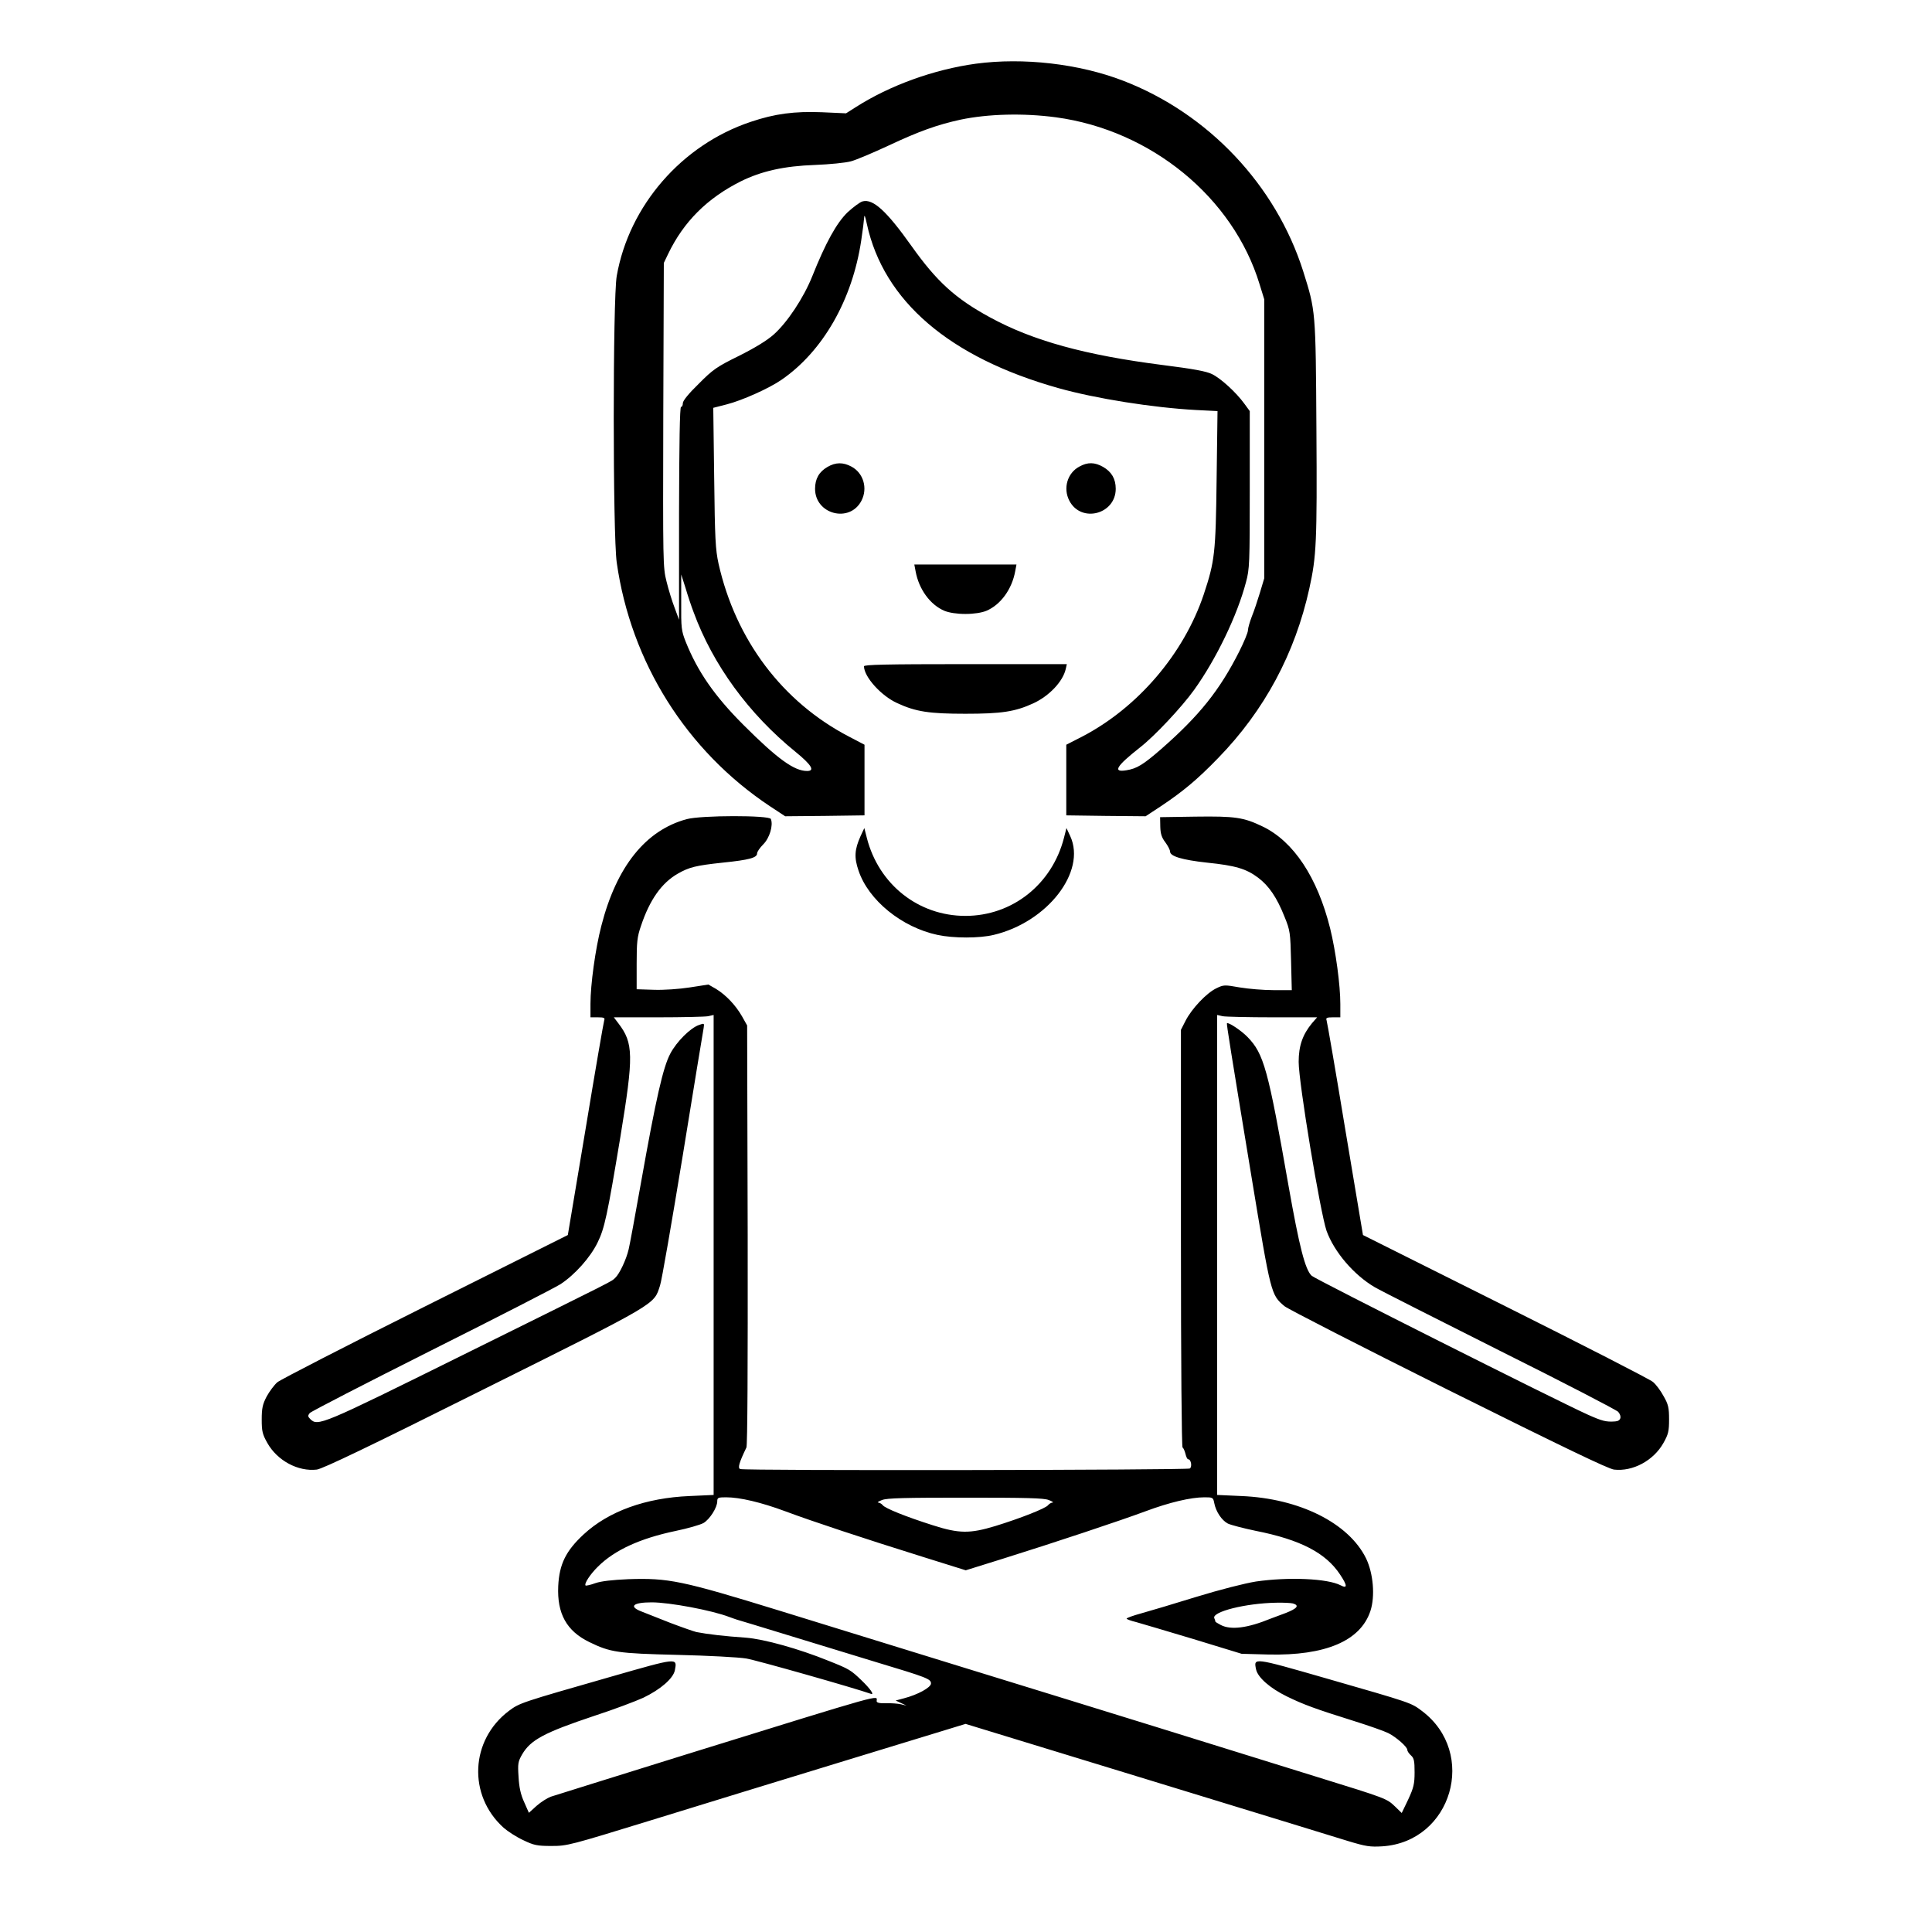 <?xml version="1.0" standalone="no"?>
<!DOCTYPE svg PUBLIC "-//W3C//DTD SVG 20010904//EN"
 "http://www.w3.org/TR/2001/REC-SVG-20010904/DTD/svg10.dtd">
<svg version="1.0" xmlns="http://www.w3.org/2000/svg"
 width="2048pt" height="2048pt" viewBox="0 0 2048 2048"
 preserveAspectRatio="xMidYMid meet">
<g transform="translate(0,2048) scale(0.192,-0.192)"
fill="#000000" stroke="none">
<path d="M5388 10315 c-233 -32 -476 -120 -665 -241 l-52 -33 -133 6 c-151 6
-260 -8 -393 -53 -381 -127 -672 -463 -740 -851 -22 -125 -22 -1429 0 -1582
78 -551 385 -1039 845 -1345 l85 -56 219 2 219 3 0 195 0 195 -86 45 c-367
191 -625 533 -720 955 -17 79 -20 135 -24 475 l-5 385 74 19 c83 21 234 88
303 136 228 157 391 441 440 770 8 52 15 109 16 125 1 20 6 8 15 -35 93 -426
456 -737 1057 -906 206 -58 522 -108 760 -121 l119 -6 -5 -376 c-5 -408 -10
-452 -71 -636 -110 -328 -364 -625 -671 -785 l-88 -45 0 -195 0 -195 219 -3
219 -2 85 56 c120 80 201 147 316 266 255 262 424 577 503 936 39 177 43 254
39 877 -4 660 -4 654 -73 874 -151 476 -524 871 -994 1052 -244 94 -551 129
-813 94z m442 -296 c525 -71 978 -442 1124 -921 l26 -84 0 -770 0 -770 -24
-80 c-13 -43 -33 -103 -45 -132 -11 -29 -21 -63 -21 -75 0 -13 -22 -65 -48
-117 -108 -214 -220 -354 -430 -538 -101 -88 -136 -109 -193 -118 -78 -13 -57
22 75 126 81 63 230 222 299 318 122 170 238 411 286 594 20 73 21 105 21 511
l0 434 -30 41 c-45 62 -129 139 -178 163 -32 16 -104 29 -270 50 -432 55 -721
135 -957 264 -191 104 -293 197 -433 394 -137 193 -212 261 -269 246 -14 -3
-51 -31 -83 -60 -61 -59 -121 -167 -196 -355 -48 -119 -137 -253 -212 -320
-37 -33 -104 -74 -192 -118 -122 -60 -144 -75 -222 -154 -55 -53 -88 -94 -88
-107 0 -12 -4 -21 -10 -21 -7 0 -10 -203 -11 -587 l0 -588 -24 65 c-14 36 -34
101 -45 146 -20 78 -20 103 -18 920 l3 839 24 50 c85 177 215 307 400 400 115
57 240 85 411 91 80 3 169 12 198 20 30 8 124 48 210 88 166 78 267 114 395
142 153 32 347 37 527 13z m-2001 -2731 c107 -292 305 -563 564 -773 87 -71
108 -105 63 -105 -71 0 -163 66 -352 255 -158 158 -252 293 -318 458 -24 61
-26 76 -25 219 l0 153 24 -75 c12 -41 32 -101 44 -132z M4569 8089 c-47 -27
-69 -66 -69 -121 0 -141 191 -191 256 -66 36 69 11 154 -56 189 -45 24 -86 24
-131 -2z M5960 8091 c-67 -35 -92 -120 -56 -189 65 -125 256 -75 256 66 0 55
-23 94 -70 121 -46 26 -85 27 -130 2z M5055 7513 c18 -100 81 -186 160 -219
25 -10 67 -17 115 -17 48 0 90 7 115 17 79 33 142 119 160 219 l7 37 -282 0
-282 0 7 -37z M4770 6988 c1 -59 95 -163 183 -203 103 -48 178 -59 377 -59
199 0 274 11 376 58 86 40 162 119 178 189 l6 27 -560 0 c-441 0 -560 -3 -560
-12z M3791 6144 c-226 -61 -387 -261 -471 -589 -33 -127 -60 -324 -60 -431 l0
-74 41 0 c33 0 40 -3 35 -16 -3 -8 -50 -279 -103 -601 l-98 -585 -786 -393
c-432 -216 -800 -405 -818 -420 -17 -15 -44 -51 -59 -79 -22 -42 -27 -64 -27
-126 0 -66 4 -82 31 -130 55 -98 170 -159 273 -147 34 5 283 124 927 446 965
481 933 463 968 570 9 25 65 350 126 721 60 371 112 687 115 702 4 26 3 26
-25 16 -48 -16 -124 -92 -159 -158 -40 -75 -79 -246 -161 -707 -33 -186 -64
-354 -69 -373 -13 -57 -51 -137 -74 -158 -27 -24 42 11 -845 -428 -781 -387
-797 -393 -839 -352 -14 14 -14 19 -3 33 8 9 309 164 669 345 361 181 683 346
716 367 79 52 164 147 204 229 39 79 54 150 126 583 74 451 73 518 -11 628
l-25 33 244 0 c135 0 259 3 276 6 l31 7 0 -1325 0 -1325 -132 -6 c-243 -10
-448 -84 -586 -212 -98 -91 -134 -164 -140 -285 -7 -152 46 -248 171 -309 117
-57 156 -63 487 -71 168 -4 339 -13 380 -20 56 -9 601 -164 688 -195 22 -8 -4
29 -51 74 -60 58 -69 63 -182 108 -165 67 -356 120 -457 128 -118 8 -211 19
-273 31 -16 4 -82 27 -145 51 -63 25 -134 53 -157 62 -74 28 -49 51 55 51 99
0 333 -44 429 -81 15 -6 35 -12 43 -15 8 -2 130 -39 270 -82 140 -43 362 -111
494 -151 286 -86 306 -94 306 -119 0 -22 -73 -62 -150 -82 l-45 -12 30 -14 30
-14 -30 7 c-16 4 -54 7 -82 6 -39 -1 -53 3 -53 12 0 33 73 54 -1040 -291 -399
-124 -740 -231 -759 -237 -19 -7 -54 -29 -78 -50 l-43 -39 -26 59 c-19 41 -28
82 -31 139 -5 74 -3 85 20 125 47 80 122 120 397 212 108 35 229 81 271 100
96 46 166 107 175 152 13 70 19 71 -351 -35 -499 -143 -506 -145 -565 -189
-214 -161 -228 -466 -30 -645 24 -21 72 -52 109 -69 58 -28 76 -32 156 -32 88
0 101 4 550 142 253 78 747 230 1098 337 l638 195 997 -305 c548 -168 1049
-321 1112 -341 102 -31 124 -34 192 -30 384 25 527 515 219 747 -61 46 -55 44
-528 180 -407 117 -402 116 -388 49 10 -44 77 -103 169 -148 92 -45 157 -69
371 -136 83 -26 168 -56 190 -67 45 -23 105 -76 105 -93 0 -7 9 -20 20 -30 17
-15 20 -31 20 -93 0 -64 -5 -85 -35 -150 l-36 -75 -37 36 c-46 44 -49 45 -427
162 -170 53 -569 177 -885 275 -316 98 -809 250 -1095 338 -286 88 -732 226
-991 306 -542 167 -613 181 -834 174 -91 -4 -151 -11 -183 -22 -27 -10 -51
-15 -54 -13 -9 10 26 63 69 105 92 91 232 155 427 196 68 14 137 34 155 44 34
20 76 85 76 120 0 20 5 22 49 22 76 0 194 -28 326 -77 150 -56 437 -151 754
-250 l243 -76 202 63 c288 90 651 211 791 263 131 49 250 77 325 77 46 0 48
-1 54 -32 9 -47 41 -95 75 -113 17 -8 86 -26 153 -40 248 -49 388 -122 467
-242 40 -60 41 -79 3 -59 -73 38 -288 47 -468 21 -62 -10 -196 -44 -330 -85
-123 -38 -260 -79 -304 -91 -44 -12 -80 -25 -80 -29 0 -3 24 -12 53 -19 28 -8
171 -50 317 -94 l265 -81 148 -4 c315 -7 508 75 563 240 27 82 16 208 -24 291
-96 195 -368 331 -689 344 l-133 6 0 1325 0 1325 31 -7 c17 -3 142 -6 276 -6
l245 0 -28 -32 c-52 -63 -74 -125 -74 -214 0 -115 119 -831 154 -933 42 -116
150 -243 266 -311 36 -21 349 -179 695 -353 347 -173 638 -324 649 -335 22
-26 15 -51 -16 -53 -51 -4 -72 2 -151 37 -175 79 -1503 747 -1525 767 -36 33
-68 158 -128 497 -113 644 -136 729 -227 822 -34 35 -106 83 -113 75 -3 -3 21
-152 136 -850 107 -648 107 -649 182 -712 18 -15 424 -223 903 -462 635 -316
882 -435 916 -440 103 -12 218 49 273 147 27 48 31 65 31 130 0 64 -4 83 -30
128 -16 30 -42 65 -59 79 -16 14 -383 202 -815 418 l-786 393 -98 585 c-53
322 -100 593 -103 601 -5 13 2 16 35 16 l41 0 0 74 c0 103 -25 290 -56 416
-70 282 -202 482 -374 564 -104 50 -150 57 -370 54 l-195 -3 1 -53 c1 -39 8
-60 28 -86 14 -19 26 -42 26 -51 0 -26 67 -46 204 -61 157 -16 217 -34 282
-83 60 -45 104 -110 146 -216 31 -76 32 -87 36 -242 l4 -163 -100 0 c-55 0
-139 7 -187 15 -85 15 -89 15 -130 -5 -54 -26 -135 -112 -169 -178 l-26 -51 0
-1150 c0 -692 4 -1152 9 -1156 5 -3 12 -19 16 -35 4 -17 10 -30 15 -30 16 0
23 -42 9 -51 -15 -9 -2458 -13 -2482 -3 -15 5 -7 34 34 119 6 13 8 452 7 1175
l-3 1155 -28 50 c-36 63 -90 119 -144 152 l-42 24 -103 -16 c-58 -9 -144 -15
-198 -13 l-95 3 0 140 c0 121 3 150 24 210 48 144 114 237 203 288 63 36 99
45 248 61 147 15 190 27 190 51 0 9 15 31 34 50 35 35 56 105 42 140 -8 21
-385 21 -465 -1z m1999 -3759 c19 -7 29 -14 21 -14 -8 -1 -19 -7 -25 -15 -13
-17 -152 -72 -292 -115 -139 -42 -199 -42 -345 5 -151 48 -261 93 -275 110 -6
8 -17 14 -25 15 -8 0 2 7 21 14 27 11 128 13 460 13 332 0 433 -2 460 -13z
m1348 -571 c38 -11 24 -28 -40 -53 -35 -13 -72 -27 -83 -31 -127 -52 -219 -64
-275 -35 -17 9 -30 17 -30 19 0 3 -2 11 -6 19 -13 35 173 82 341 85 39 1 80
-1 93 -4z M4751 6050 c-33 -74 -36 -117 -11 -190 55 -164 239 -313 436 -355
88 -19 232 -19 310 0 296 70 513 349 423 545 l-21 45 -14 -55 c-66 -256 -285
-430 -544 -430 -259 0 -478 173 -544 430 l-14 55 -21 -45z"/>
</g>
</svg>
